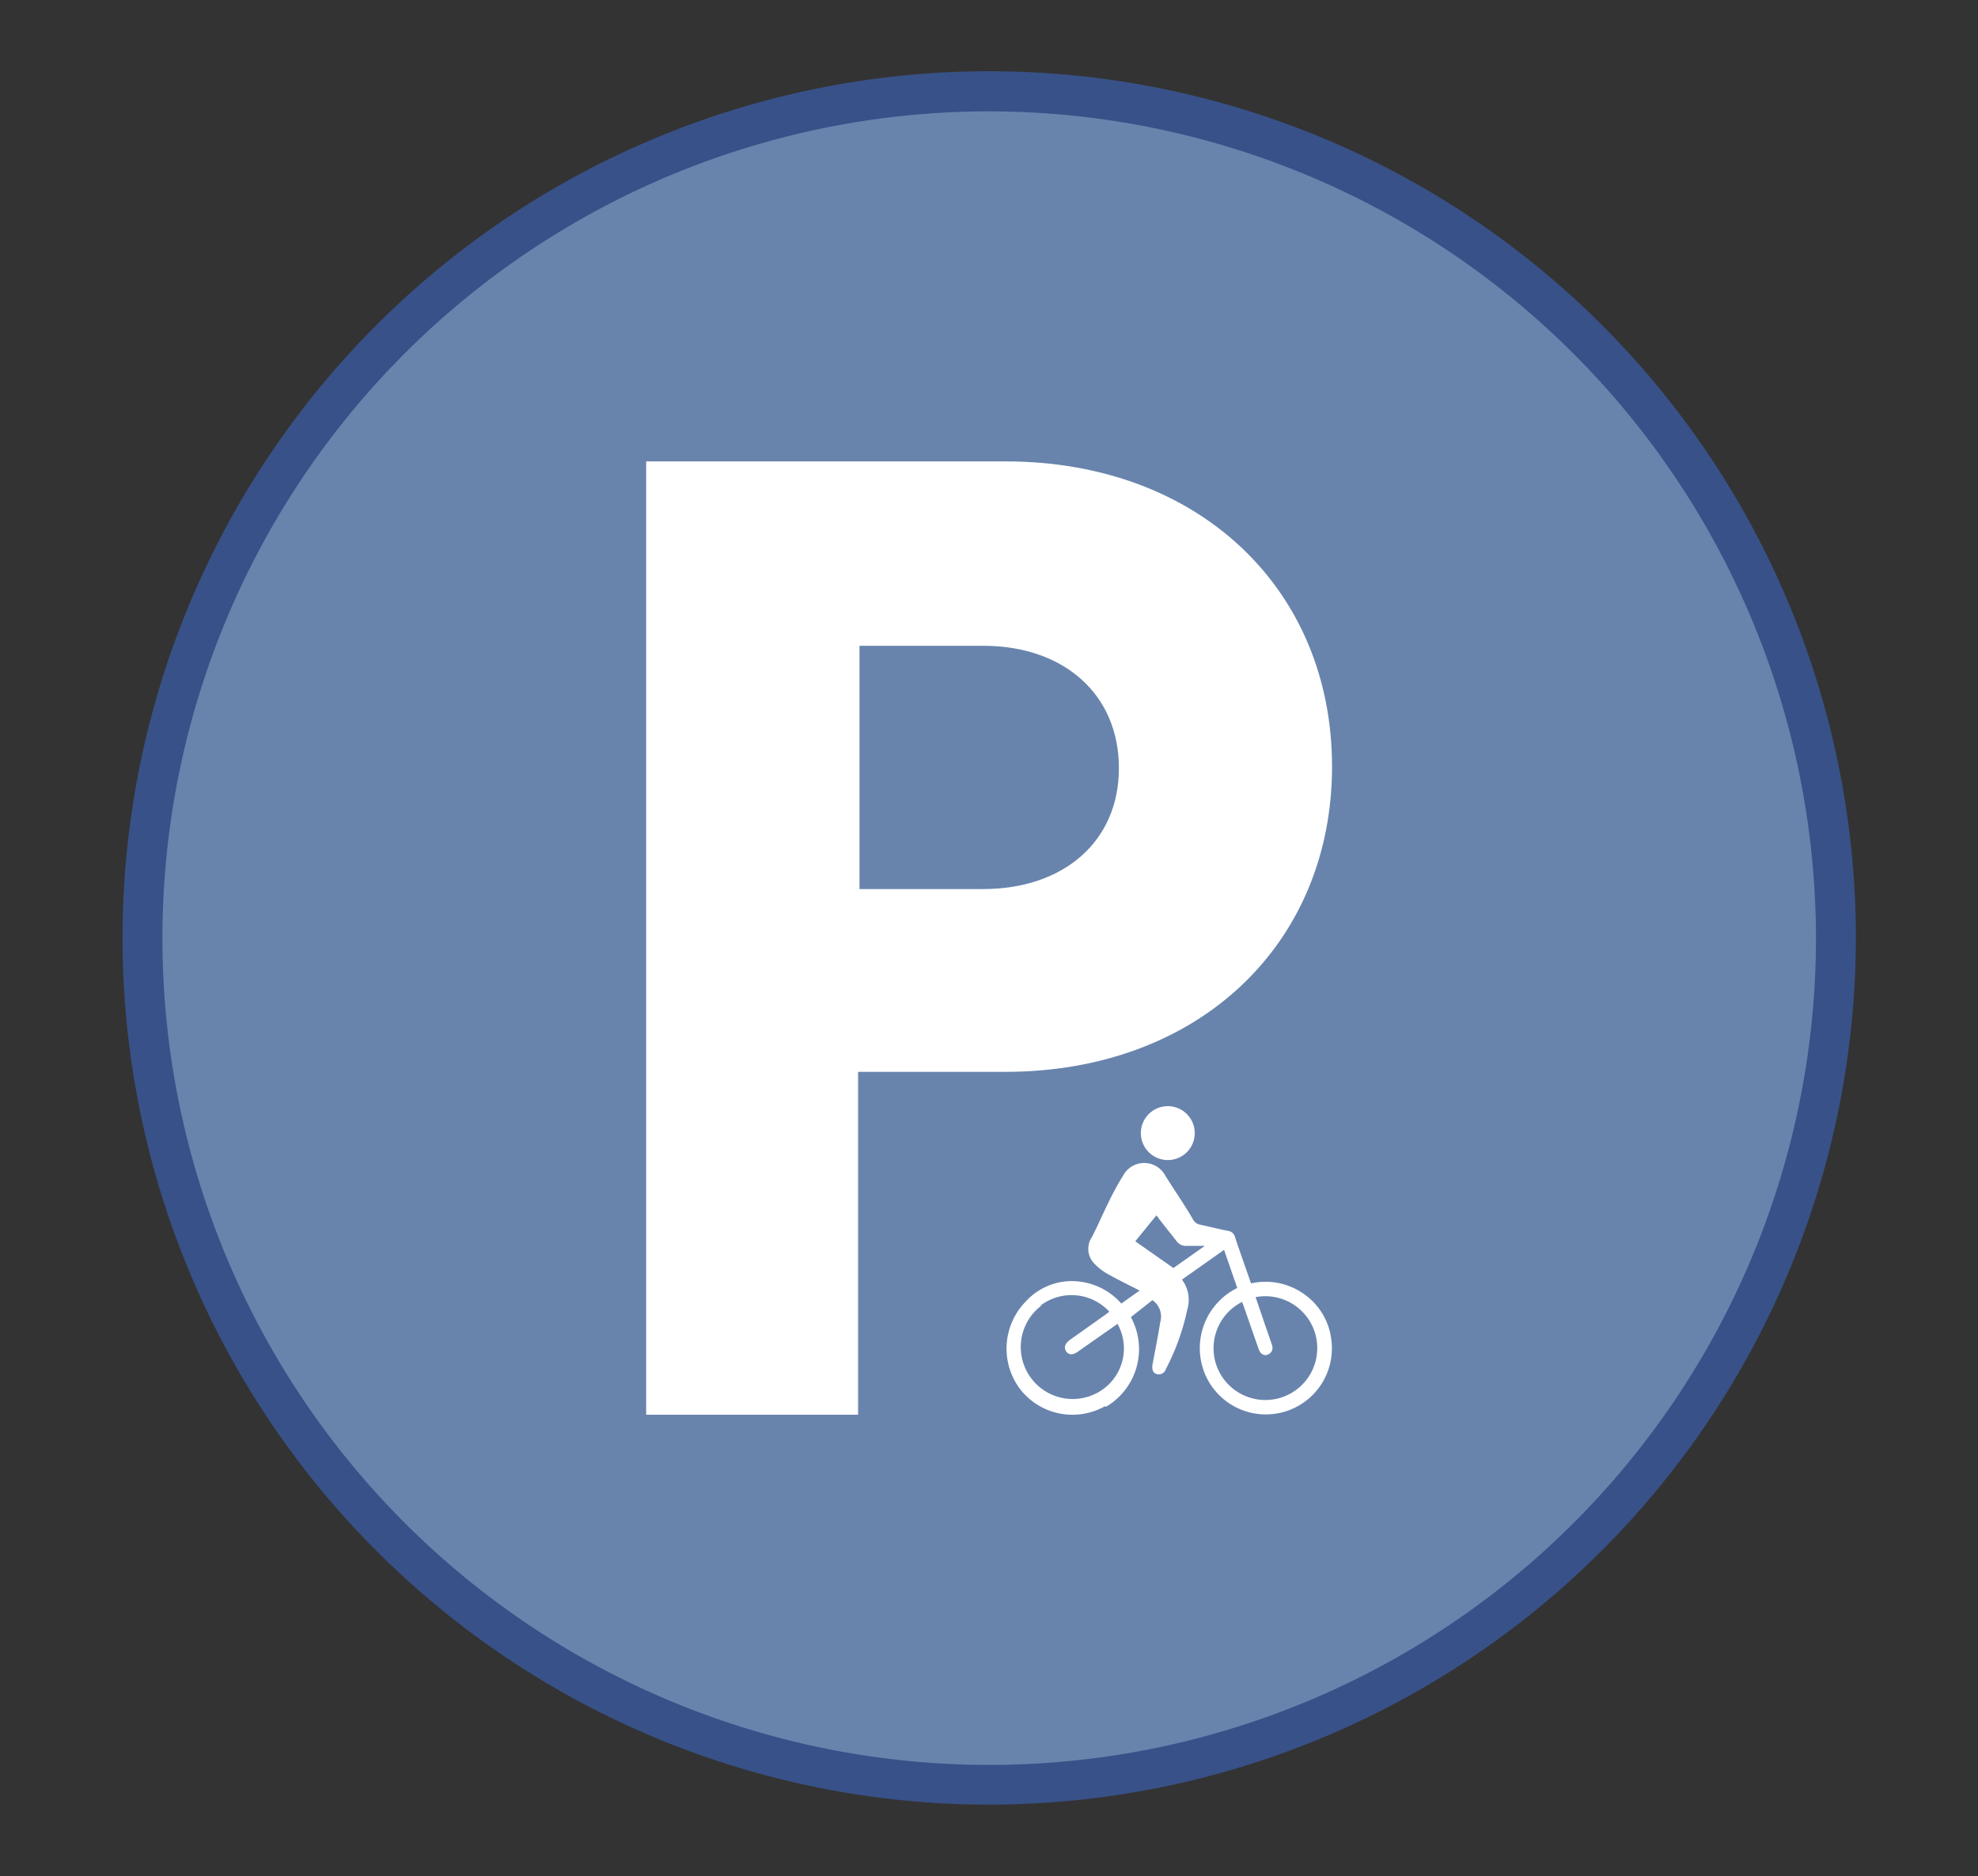 <svg xmlns="http://www.w3.org/2000/svg" viewBox="0 0 99.12 94.01"><rect x="0" y="0" width="99.12" height="94.01" fill="#333333" stroke="none"/><defs><style>.cls-1{fill:#6884ad;}.cls-2{fill:#385188;}.cls-3,.cls-4{fill:#fff;}.cls-4{fill-rule:evenodd;}</style></defs><title>parking</title><g id="locator"><circle class="cls-1" cx="49.56" cy="47" r="42.42"/><path class="cls-2" d="M49.56,90.43A43.43,43.43,0,1,1,93,47,43.47,43.47,0,0,1,49.56,90.43Zm0-84.85A41.43,41.43,0,1,0,91,47,41.47,41.47,0,0,0,49.56,5.58Z"/><path class="cls-3" d="M43,53.71V70.89H32.38V23.12h18c9.7,0,16.37,6.4,16.37,15.29S60.07,53.71,50.37,53.71Zm6.27-9.16c4,0,6.8-2.36,6.8-6.06s-2.76-6.13-6.8-6.13h-6.2V44.55Z"/><path class="cls-4" d="M60.37,62.43c-.34,0-.62,0-.9,0a.57.57,0,0,1-.52-.25c-.33-.42-.67-.84-1-1.28l-1.06,1.3,1.91,1.34,1.59-1.12m-8.2,3a2.6,2.6,0,0,0,3.13,4.16A2.52,2.52,0,0,0,56,66.34l-1.43,1-.54.38c-.26.19-.47.19-.6,0s-.07-.4.2-.59l1.79-1.27.17-.13a2.57,2.57,0,0,0-3.46-.3M61,68.53A2.6,2.6,0,1,0,62.92,65l.43,1.26.38,1.1c.09.26,0,.42-.18.51s-.39,0-.48-.28c-.26-.73-.51-1.47-.77-2.2l-.06-.15A2.6,2.6,0,0,0,61,68.53m-5.62,1.93a3.32,3.32,0,0,1-4.22-.8,3.37,3.37,0,0,1,.25-4.45,3.12,3.12,0,0,1,2-1,3.3,3.3,0,0,1,2.78,1.11l.92-.65c-.57-.29-1.08-.54-1.58-.82a2.79,2.79,0,0,1-.69-.53A1.05,1.05,0,0,1,54.71,62c.29-.55.53-1.13.81-1.69a14.26,14.26,0,0,1,.84-1.53,1.2,1.2,0,0,1,2,.07c.46.76,1,1.51,1.43,2.27a.51.51,0,0,0,.36.25c.47.1.93.22,1.4.31a.41.41,0,0,1,.34.32c.26.77.53,1.53.8,2.31a3.32,3.32,0,0,1,2.62.51,3.25,3.25,0,0,1,1.4,2.28,3.31,3.31,0,0,1-6.21,2A3.36,3.36,0,0,1,62,64.54l-.66-1.91-2.11,1.49a1.69,1.69,0,0,1,.27,1.49,11.65,11.65,0,0,1-1.08,3,.37.37,0,0,1-.47.24c-.19-.07-.24-.25-.19-.51.13-.69.27-1.38.38-2.08a1,1,0,0,0-.39-1.11L56.67,66a3.35,3.35,0,0,1-1.26,4.5"/><path class="cls-4" d="M57.17,56.79a1.35,1.35,0,1,0,1.36-1.36,1.35,1.35,0,0,0-1.36,1.36"/></g></svg>